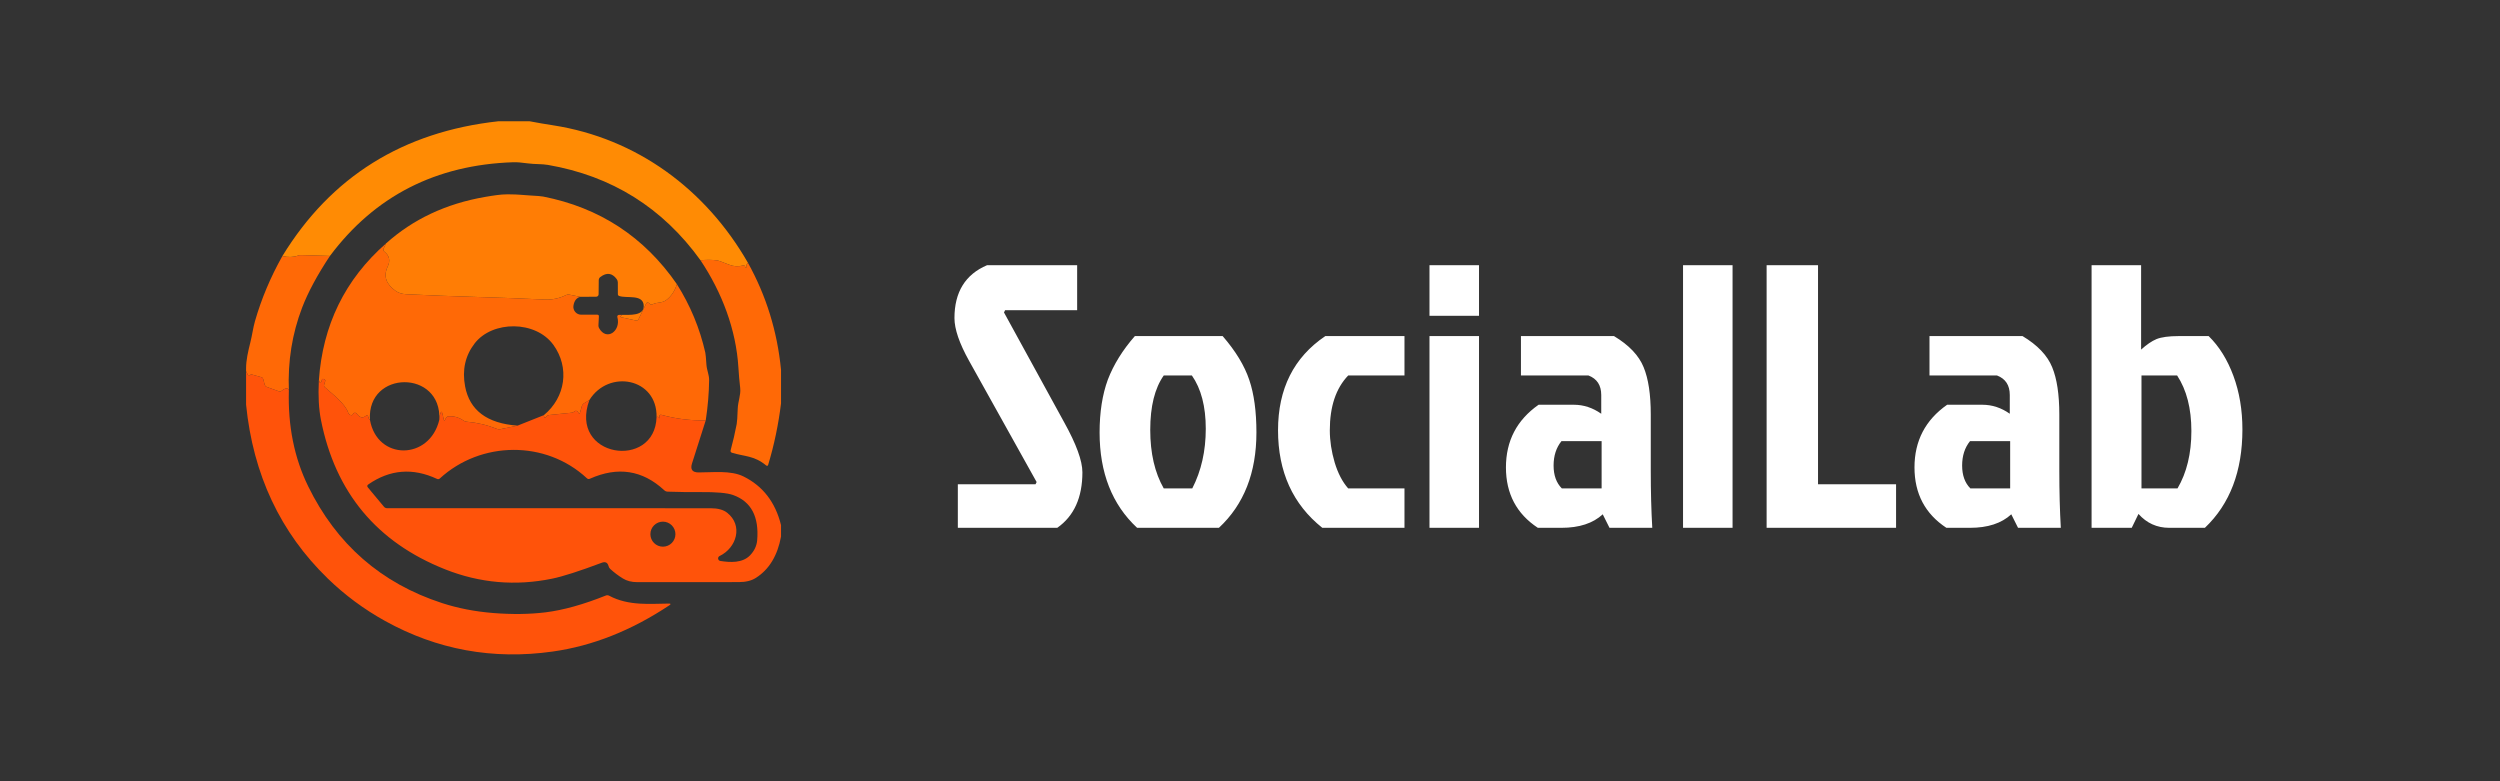 <svg width="701" height="219" viewBox="0 0 701 219" fill="none" xmlns="http://www.w3.org/2000/svg">
<rect x="0" y="0" width="701" height="219" fill="#333333" stroke="none"/>
<g clip-path="url(#clip0_201_21)">
<path d="M139.77 34H148.49C150.683 34.42 152.87 34.797 155.05 35.13C178.6 38.78 197.95 53.16 209.73 73.7C209.363 73.993 209.203 74.44 209.25 75.04C209.249 75.062 209.241 75.084 209.227 75.101C209.212 75.118 209.193 75.13 209.171 75.134C209.149 75.139 209.126 75.136 209.106 75.126C209.086 75.116 209.07 75.1 209.06 75.08C209.007 74.96 208.96 74.84 208.92 74.72C208.833 74.473 208.66 74.38 208.4 74.44C207.007 74.793 205.69 74.72 204.45 74.22C202.53 73.453 201.403 73.05 201.07 73.01C199.59 72.823 198.04 72.813 196.42 72.98C185.8 58.247 171.54 49.333 153.64 46.24C151.9 45.94 149.97 46.08 148.08 45.82C146.233 45.567 144.857 45.457 143.95 45.49C122.243 46.203 105.1 54.96 92.52 71.76L84.39 71.53C84.117 71.517 83.85 71.56 83.59 71.66C82.263 72.14 80.793 72.187 79.18 71.8C92.807 49.54 113.003 36.94 139.77 34Z" fill="#FF8B04"/>
<path d="M189.8 79.68C189.227 81.553 188.263 83.017 186.91 84.07C185.61 85.08 184.4 84.64 182.92 85.34C182.653 85.46 182.417 85.42 182.21 85.22L182.02 85.04C181.66 84.687 181.37 84.737 181.15 85.19L179.06 89.47C178.893 89.81 178.627 89.94 178.26 89.86L174.21 88.97C173.91 88.903 173.877 88.773 174.11 88.58L174.48 88.29C176.27 88.24 180.82 88.74 180.49 85.53C180.17 82.45 175.75 83.72 173.64 83C173.38 82.913 173.25 82.733 173.25 82.46L173.24 79.21C173.24 78.872 173.131 78.543 172.93 78.27C171.65 76.53 170.12 76.33 168.34 77.67C168.204 77.769 168.092 77.899 168.014 78.05C167.936 78.201 167.893 78.369 167.89 78.54L167.85 82.53C167.847 82.709 167.775 82.879 167.647 83.004C167.52 83.13 167.349 83.2 167.17 83.2L162.73 83.23L159.6 82.61C159.308 82.552 159.006 82.59 158.74 82.72C156.84 83.667 154.843 84.09 152.75 83.99C139.79 83.35 126.83 83.17 113.87 82.5C112.677 82.44 111.677 82.113 110.87 81.52C108.47 79.78 107.35 77.63 108.72 74.73C109.507 73.077 109.193 71.69 107.78 70.57C107.493 70.343 107.423 70.063 107.57 69.73L108.24 68.26C115.833 61.453 125.087 57.107 136 55.22C138.547 54.78 140.5 54.5 142 54.5C142.5 54.5 142.5 54.5 143 54.5C145.278 54.5 146.57 54.7 148.64 54.81C150.593 54.917 151.807 55.017 152.28 55.11C168.133 58.23 180.64 66.42 189.8 79.68Z" fill="#FF7D05"/>
<path d="M108.24 68.26L107.57 69.73C107.423 70.063 107.493 70.343 107.78 70.57C109.193 71.69 109.507 73.077 108.72 74.73C107.35 77.63 108.47 79.78 110.87 81.52C111.677 82.113 112.677 82.44 113.87 82.5C126.83 83.17 139.79 83.35 152.75 83.99C154.843 84.09 156.84 83.667 158.74 82.72C159.006 82.59 159.308 82.552 159.6 82.61L162.73 83.23C161.67 83.497 161.027 84.313 160.8 85.68C160.746 85.995 160.762 86.319 160.846 86.627C160.93 86.936 161.081 87.222 161.288 87.466C161.495 87.71 161.753 87.906 162.043 88.04C162.334 88.173 162.65 88.242 162.97 88.24H167.47C167.79 88.24 167.943 88.4 167.93 88.72L167.8 91.23C167.787 91.491 167.846 91.751 167.97 91.98C170.09 95.83 174.21 92.73 173.1 88.91C173.078 88.838 173.074 88.763 173.087 88.689C173.1 88.615 173.131 88.545 173.177 88.485C173.223 88.425 173.282 88.376 173.35 88.342C173.418 88.308 173.494 88.29 173.57 88.29H174.48L174.11 88.58C173.877 88.773 173.91 88.903 174.21 88.97L178.26 89.86C178.627 89.94 178.893 89.81 179.06 89.47L181.15 85.19C181.37 84.737 181.66 84.687 182.02 85.04L182.21 85.22C182.417 85.42 182.653 85.46 182.92 85.34C184.4 84.64 185.61 85.08 186.91 84.07C188.263 83.017 189.227 81.553 189.8 79.68C193.567 85.647 196.223 92.047 197.77 98.88C197.863 99.307 197.967 100.413 198.08 102.2C198.18 103.83 198.86 105.05 198.84 106.62C198.793 110.267 198.477 114.013 197.89 117.86C193.743 117.973 189.607 117.463 185.48 116.33C185.087 116.223 184.89 116.373 184.89 116.78L184.88 117.61H184.87L184.86 117.34C184.86 117.12 184.757 116.973 184.55 116.9C184.383 116.847 184.233 116.86 184.1 116.94C184.32 106 170.69 103.45 165.27 112.16L163.77 113.09C163.45 113.29 163.24 113.57 163.14 113.93L162.62 115.74C162.533 116.073 162.403 116.09 162.23 115.79C161.863 115.15 161.467 115.02 161.04 115.4C160.82 115.593 160.563 115.703 160.27 115.73L153.95 116.38C153.717 116.4 153.517 116.493 153.35 116.66L153.02 116.99C152.8 117.21 152.653 117.17 152.58 116.87C152.547 116.75 152.52 116.597 152.5 116.41C158.6 111.37 159.75 103.08 155.2 96.74C150.21 89.79 138.07 89.86 133.11 96.27C130.45 99.71 129.55 103.727 130.41 108.32C131.67 115.053 136.573 118.73 145.12 119.35L140.29 120.35C139.97 120.417 139.66 120.39 139.36 120.27C136.627 119.17 133.767 118.493 130.78 118.24C130.5 118.22 130.247 118.127 130.02 117.96C128.72 117.053 127.317 116.643 125.81 116.73C125.47 116.75 125.22 116.907 125.06 117.2L124.76 117.76C124.62 118.033 124.517 118.02 124.45 117.72L124.09 116.11C123.903 115.263 123.683 115.253 123.43 116.08C123.31 116.487 123.227 117.037 123.18 117.73C123.93 103.59 102.89 103.72 103.73 117.7C103.55 117.727 103.407 117.497 103.3 117.01C103.187 116.443 102.9 116.34 102.44 116.7C101.64 117.327 100.823 117.08 99.99 115.96C99.926 115.877 99.841 115.812 99.744 115.772C99.646 115.733 99.54 115.72 99.436 115.735C99.332 115.751 99.234 115.793 99.152 115.859C99.07 115.925 99.007 116.012 98.97 116.11C98.85 116.457 98.573 116.523 98.14 116.31C97.893 116.183 97.723 115.987 97.63 115.72C96.78 113.18 93.16 110.44 91.1 108.6C90.867 108.393 90.797 108.14 90.89 107.84L91.21 106.8C91.23 106.734 91.227 106.664 91.202 106.6C91.176 106.537 91.13 106.484 91.07 106.45L90.75 106.28C90.699 106.251 90.641 106.236 90.582 106.235C90.523 106.235 90.465 106.249 90.413 106.277C90.361 106.305 90.317 106.346 90.285 106.395C90.253 106.445 90.234 106.501 90.23 106.56C90.21 106.853 90.12 107.083 89.96 107.25C89.747 107.47 89.637 107.427 89.63 107.12C89.623 106.84 89.547 106.727 89.4 106.78C90.46 91.18 96.74 78.34 108.24 68.26Z" fill="#FF6906"/>
<path d="M92.52 71.76C88.98 77.093 86.38 81.923 84.72 86.25C81.913 93.577 80.673 101.323 81 109.49C80.78 108.69 80.093 108.727 78.94 109.6C78.707 109.773 78.453 109.813 78.18 109.72L74.83 108.51C74.682 108.457 74.549 108.369 74.443 108.255C74.336 108.14 74.26 108.001 74.22 107.85L73.79 106.27C73.717 106.01 73.547 105.84 73.28 105.76L70.49 104.98C70.41 104.96 70.343 104.98 70.29 105.04L70 105.33C69.827 105.497 69.687 105.473 69.58 105.26L69 104.08V103.3C69 101 69.542 98.606 70.21 95.96C70.7 94.02 70.98 91.85 71.49 90.08C73.303 83.773 75.867 77.68 79.18 71.8C80.793 72.187 82.263 72.14 83.59 71.66C83.85 71.56 84.117 71.517 84.39 71.53L92.52 71.76Z" fill="#FF6906"/>
<path d="M209.73 73.7C214.857 82.927 217.947 92.92 219 103.68V113.12C218.273 119.04 217.077 124.763 215.41 130.29C215.297 130.663 215.09 130.727 214.79 130.48C211.47 127.72 208.66 128.01 205.28 126.96C204.907 126.847 204.773 126.6 204.88 126.22C205.54 123.787 206.103 121.347 206.57 118.9C206.683 118.307 206.78 116.863 206.86 114.57C206.94 112.51 207.77 110.73 207.55 108.79C207.33 106.89 207.163 104.993 207.05 103.1C206.41 92.36 202.39 81.92 196.42 72.98C198.04 72.813 199.59 72.823 201.07 73.01C201.403 73.05 202.53 73.453 204.45 74.22C205.69 74.72 207.007 74.793 208.4 74.44C208.66 74.38 208.833 74.473 208.92 74.72C208.96 74.84 209.007 74.96 209.06 75.08C209.07 75.1 209.086 75.116 209.106 75.126C209.126 75.136 209.149 75.139 209.171 75.134C209.193 75.13 209.212 75.118 209.227 75.101C209.241 75.084 209.249 75.062 209.25 75.04C209.203 74.44 209.363 73.993 209.73 73.7Z" fill="#FF6906"/>
<path d="M69 104.08L69.58 105.26C69.687 105.473 69.827 105.497 70 105.33L70.29 105.04C70.343 104.98 70.41 104.96 70.49 104.98L73.28 105.76C73.547 105.84 73.717 106.01 73.79 106.27L74.22 107.85C74.26 108.001 74.336 108.14 74.443 108.255C74.549 108.37 74.682 108.457 74.83 108.51L78.18 109.72C78.453 109.813 78.707 109.773 78.94 109.6C80.093 108.727 80.78 108.69 81 109.49C80.713 119.423 82.51 128.363 86.39 136.31C94.35 152.617 106.877 163.55 123.97 169.11C128.403 170.55 133.173 171.477 138.28 171.89C143.593 172.31 148.487 172.247 152.96 171.7C157.913 171.087 163.557 169.513 169.89 166.98C170.203 166.86 170.51 166.88 170.81 167.04C176.31 169.98 182.41 169.27 187.55 169.24C188.13 169.233 188.18 169.393 187.7 169.72C177.08 176.787 166.177 181.11 154.99 182.69C138.223 185.063 122.537 182.197 107.93 174.09C102.043 170.823 96.703 166.867 91.91 162.22C78.603 149.313 70.967 133.063 69 113.47V104.08Z" fill="#FF530A"/>
<path d="M103.73 117.7C105.7 129.17 120.45 129.15 123.18 117.73C123.227 117.037 123.31 116.487 123.43 116.08C123.683 115.253 123.903 115.263 124.09 116.11L124.45 117.72C124.517 118.02 124.62 118.033 124.76 117.76L125.06 117.2C125.22 116.907 125.47 116.75 125.81 116.73C127.317 116.643 128.72 117.053 130.02 117.96C130.247 118.127 130.5 118.22 130.78 118.24C133.767 118.493 136.627 119.17 139.36 120.27C139.66 120.39 139.97 120.417 140.29 120.35L145.12 119.35L152.5 116.41C152.52 116.597 152.547 116.75 152.58 116.87C152.653 117.17 152.8 117.21 153.02 116.99L153.35 116.66C153.517 116.493 153.717 116.4 153.95 116.38L160.27 115.73C160.563 115.703 160.82 115.593 161.04 115.4C161.467 115.02 161.863 115.15 162.23 115.79C162.403 116.09 162.533 116.073 162.62 115.74L163.14 113.93C163.24 113.57 163.45 113.29 163.77 113.09L165.27 112.16C159.33 128.33 183.66 131.88 184.1 116.94C184.233 116.86 184.383 116.847 184.55 116.9C184.757 116.973 184.86 117.12 184.86 117.34L184.87 117.61H184.88L184.89 116.78C184.89 116.373 185.087 116.223 185.48 116.33C189.607 117.463 193.743 117.973 197.89 117.86L194.04 129.95C193.507 131.617 194.113 132.457 195.86 132.47C199.75 132.49 204.88 131.81 208.48 133.6C213.913 136.287 217.42 140.833 219 147.24V150.46C218.013 155.813 215.663 159.673 211.95 162.04C210.717 162.827 209.123 163.22 207.17 163.22C197.643 163.24 188.13 163.243 178.63 163.23C177.09 163.23 175.763 162.887 174.65 162.2C173.39 161.427 172.213 160.54 171.12 159.54C170.88 159.327 170.72 159.06 170.64 158.74C170.373 157.733 169.743 157.417 168.75 157.79C162.45 160.157 157.803 161.647 154.81 162.26C144.537 164.367 134.547 163.497 124.84 159.65C105.627 152.037 94.01 138.06 89.99 117.72C89.39 114.68 89.193 111.033 89.4 106.78C89.547 106.727 89.623 106.84 89.63 107.12C89.637 107.427 89.747 107.47 89.96 107.25C90.12 107.083 90.21 106.853 90.23 106.56C90.234 106.501 90.253 106.445 90.285 106.395C90.317 106.346 90.361 106.305 90.413 106.277C90.465 106.249 90.523 106.235 90.582 106.235C90.641 106.236 90.699 106.251 90.75 106.28L91.07 106.45C91.13 106.484 91.176 106.537 91.202 106.6C91.227 106.664 91.23 106.734 91.21 106.8L90.89 107.84C90.797 108.14 90.867 108.393 91.1 108.6C93.16 110.44 96.78 113.18 97.63 115.72C97.723 115.987 97.893 116.183 98.14 116.31C98.573 116.523 98.85 116.457 98.97 116.11C99.007 116.012 99.07 115.925 99.152 115.859C99.234 115.793 99.332 115.751 99.436 115.735C99.54 115.72 99.646 115.733 99.743 115.772C99.841 115.812 99.926 115.877 99.99 115.96C100.823 117.08 101.64 117.327 102.44 116.7C102.9 116.34 103.187 116.443 103.3 117.01C103.407 117.497 103.55 117.727 103.73 117.7ZM164.56 134.1C153 123.35 134.8 123.63 123.32 134.17C123.093 134.377 122.837 134.417 122.55 134.29C115.763 131.117 109.34 131.63 103.28 135.83C102.927 136.077 102.887 136.363 103.16 136.69L107.66 142.09C107.893 142.363 108.19 142.5 108.55 142.5C138.79 142.493 169.033 142.497 199.28 142.51C201.28 142.51 202.813 142.927 203.88 143.76C208.43 147.32 206.57 153.61 201.77 155.91C201.629 155.977 201.514 156.087 201.44 156.225C201.367 156.362 201.339 156.519 201.362 156.674C201.384 156.828 201.455 156.971 201.565 157.082C201.674 157.193 201.816 157.266 201.97 157.29C204.76 157.73 208.19 157.92 210.32 155.71C211.507 154.47 212.17 153.073 212.31 151.52C212.877 144.86 210.623 140.62 205.55 138.8C203.91 138.213 200.833 137.94 196.32 137.98C193.287 138.007 190.247 137.967 187.2 137.86C186.84 137.847 186.527 137.717 186.26 137.47C180.173 131.817 173.22 130.74 165.4 134.24C165.087 134.38 164.807 134.333 164.56 134.1ZM189.39 149.78C189.39 148.849 189.02 147.956 188.362 147.298C187.704 146.64 186.811 146.27 185.88 146.27C184.949 146.27 184.056 146.64 183.398 147.298C182.74 147.956 182.37 148.849 182.37 149.78C182.37 150.711 182.74 151.604 183.398 152.262C184.056 152.92 184.949 153.29 185.88 153.29C186.811 153.29 187.704 152.92 188.362 152.262C189.02 151.604 189.39 150.711 189.39 149.78Z" fill="#FF530A"/>
</g>
<path d="M276.783 74.355H302.033V86.98H281.833L281.517 87.611L298.351 118.332C301.787 124.504 303.506 129.203 303.506 132.429C303.506 139.513 301.156 144.704 296.457 148H268.577V135.796H290.355L290.67 135.165L271.733 101.183C268.998 96.273 267.63 92.275 267.63 89.189C267.63 81.895 270.681 76.95 276.783 74.355ZM341.781 148H318.846C311.832 141.477 308.325 132.57 308.325 121.278C308.325 115.596 309.097 110.652 310.64 106.443C312.253 102.235 314.778 98.167 318.215 94.239H342.833C346.48 98.448 348.97 102.551 350.303 106.549C351.635 110.476 352.302 115.386 352.302 121.278C352.302 132.57 348.795 141.477 341.781 148ZM326.316 136.953H334.311C336.836 132.044 338.099 126.468 338.099 120.225C338.099 113.983 336.801 109.003 334.206 105.286H326.316C323.791 108.863 322.528 113.948 322.528 120.541C322.528 127.064 323.791 132.535 326.316 136.953ZM372.879 120.646C372.879 123.592 373.335 126.608 374.246 129.694C375.158 132.71 376.421 135.13 378.034 136.953H393.815V148H370.775C362.498 141.407 358.36 132.289 358.36 120.646C358.36 109.003 362.779 100.201 371.616 94.239H393.815V105.286H378.034C374.597 108.863 372.879 113.983 372.879 120.646ZM400.827 148V94.239H414.714V148H400.827ZM400.827 74.355H414.714V88.558H400.827V74.355ZM449.093 123.697H437.836C436.363 125.521 435.626 127.8 435.626 130.536C435.626 133.271 436.398 135.41 437.941 136.953H449.093V123.697ZM426.473 94.239H452.565C456.773 96.764 459.543 99.675 460.876 102.972C462.209 106.198 462.875 110.617 462.875 116.228V132.009C462.875 137.83 463.015 143.16 463.296 148H451.302L449.408 144.213C446.673 146.738 442.815 148 437.836 148H431.208C425.246 144.072 422.265 138.426 422.265 131.062C422.265 123.627 425.316 117.771 431.418 113.492H441.307C444.043 113.492 446.603 114.334 448.988 116.017V110.757C448.988 108.021 447.795 106.198 445.411 105.286H426.473V94.239ZM485.811 74.355V148H471.923V74.355H485.811ZM495.361 148V74.355H509.774V135.796H531.657V148H495.361ZM563.649 123.697H552.392C550.919 125.521 550.182 127.8 550.182 130.536C550.182 133.271 550.954 135.41 552.497 136.953H563.649V123.697ZM541.029 94.239H567.121C571.329 96.764 574.099 99.675 575.432 102.972C576.765 106.198 577.431 110.617 577.431 116.228V132.009C577.431 137.83 577.571 143.16 577.852 148H565.858L563.964 144.213C561.229 146.738 557.372 148 552.392 148H545.764C539.802 144.072 536.821 138.426 536.821 131.062C536.821 123.627 539.872 117.771 545.974 113.492H555.864C558.599 113.492 561.159 114.334 563.544 116.017V110.757C563.544 108.021 562.351 106.198 559.967 105.286H541.029V94.239ZM586.48 74.355H600.367V98.027C601.91 96.624 603.348 95.642 604.68 95.081C606.083 94.52 608.152 94.239 610.887 94.239H619.304C622.25 97.115 624.564 100.832 626.248 105.391C627.931 109.95 628.773 114.965 628.773 120.436C628.773 132.149 625.266 141.337 618.252 148H608.257C604.821 148 601.945 146.702 599.63 144.107L597.737 148H586.48V74.355ZM600.472 136.953H610.572C613.167 132.535 614.464 127.169 614.464 120.857C614.464 114.544 613.132 109.354 610.467 105.286H600.472V136.953Z" fill="white"/>
<defs>
<clipPath id="clip0_201_21">
<rect width="150" height="150" fill="white" transform="translate(69 34)"/>
</clipPath>
</defs>
</svg>

